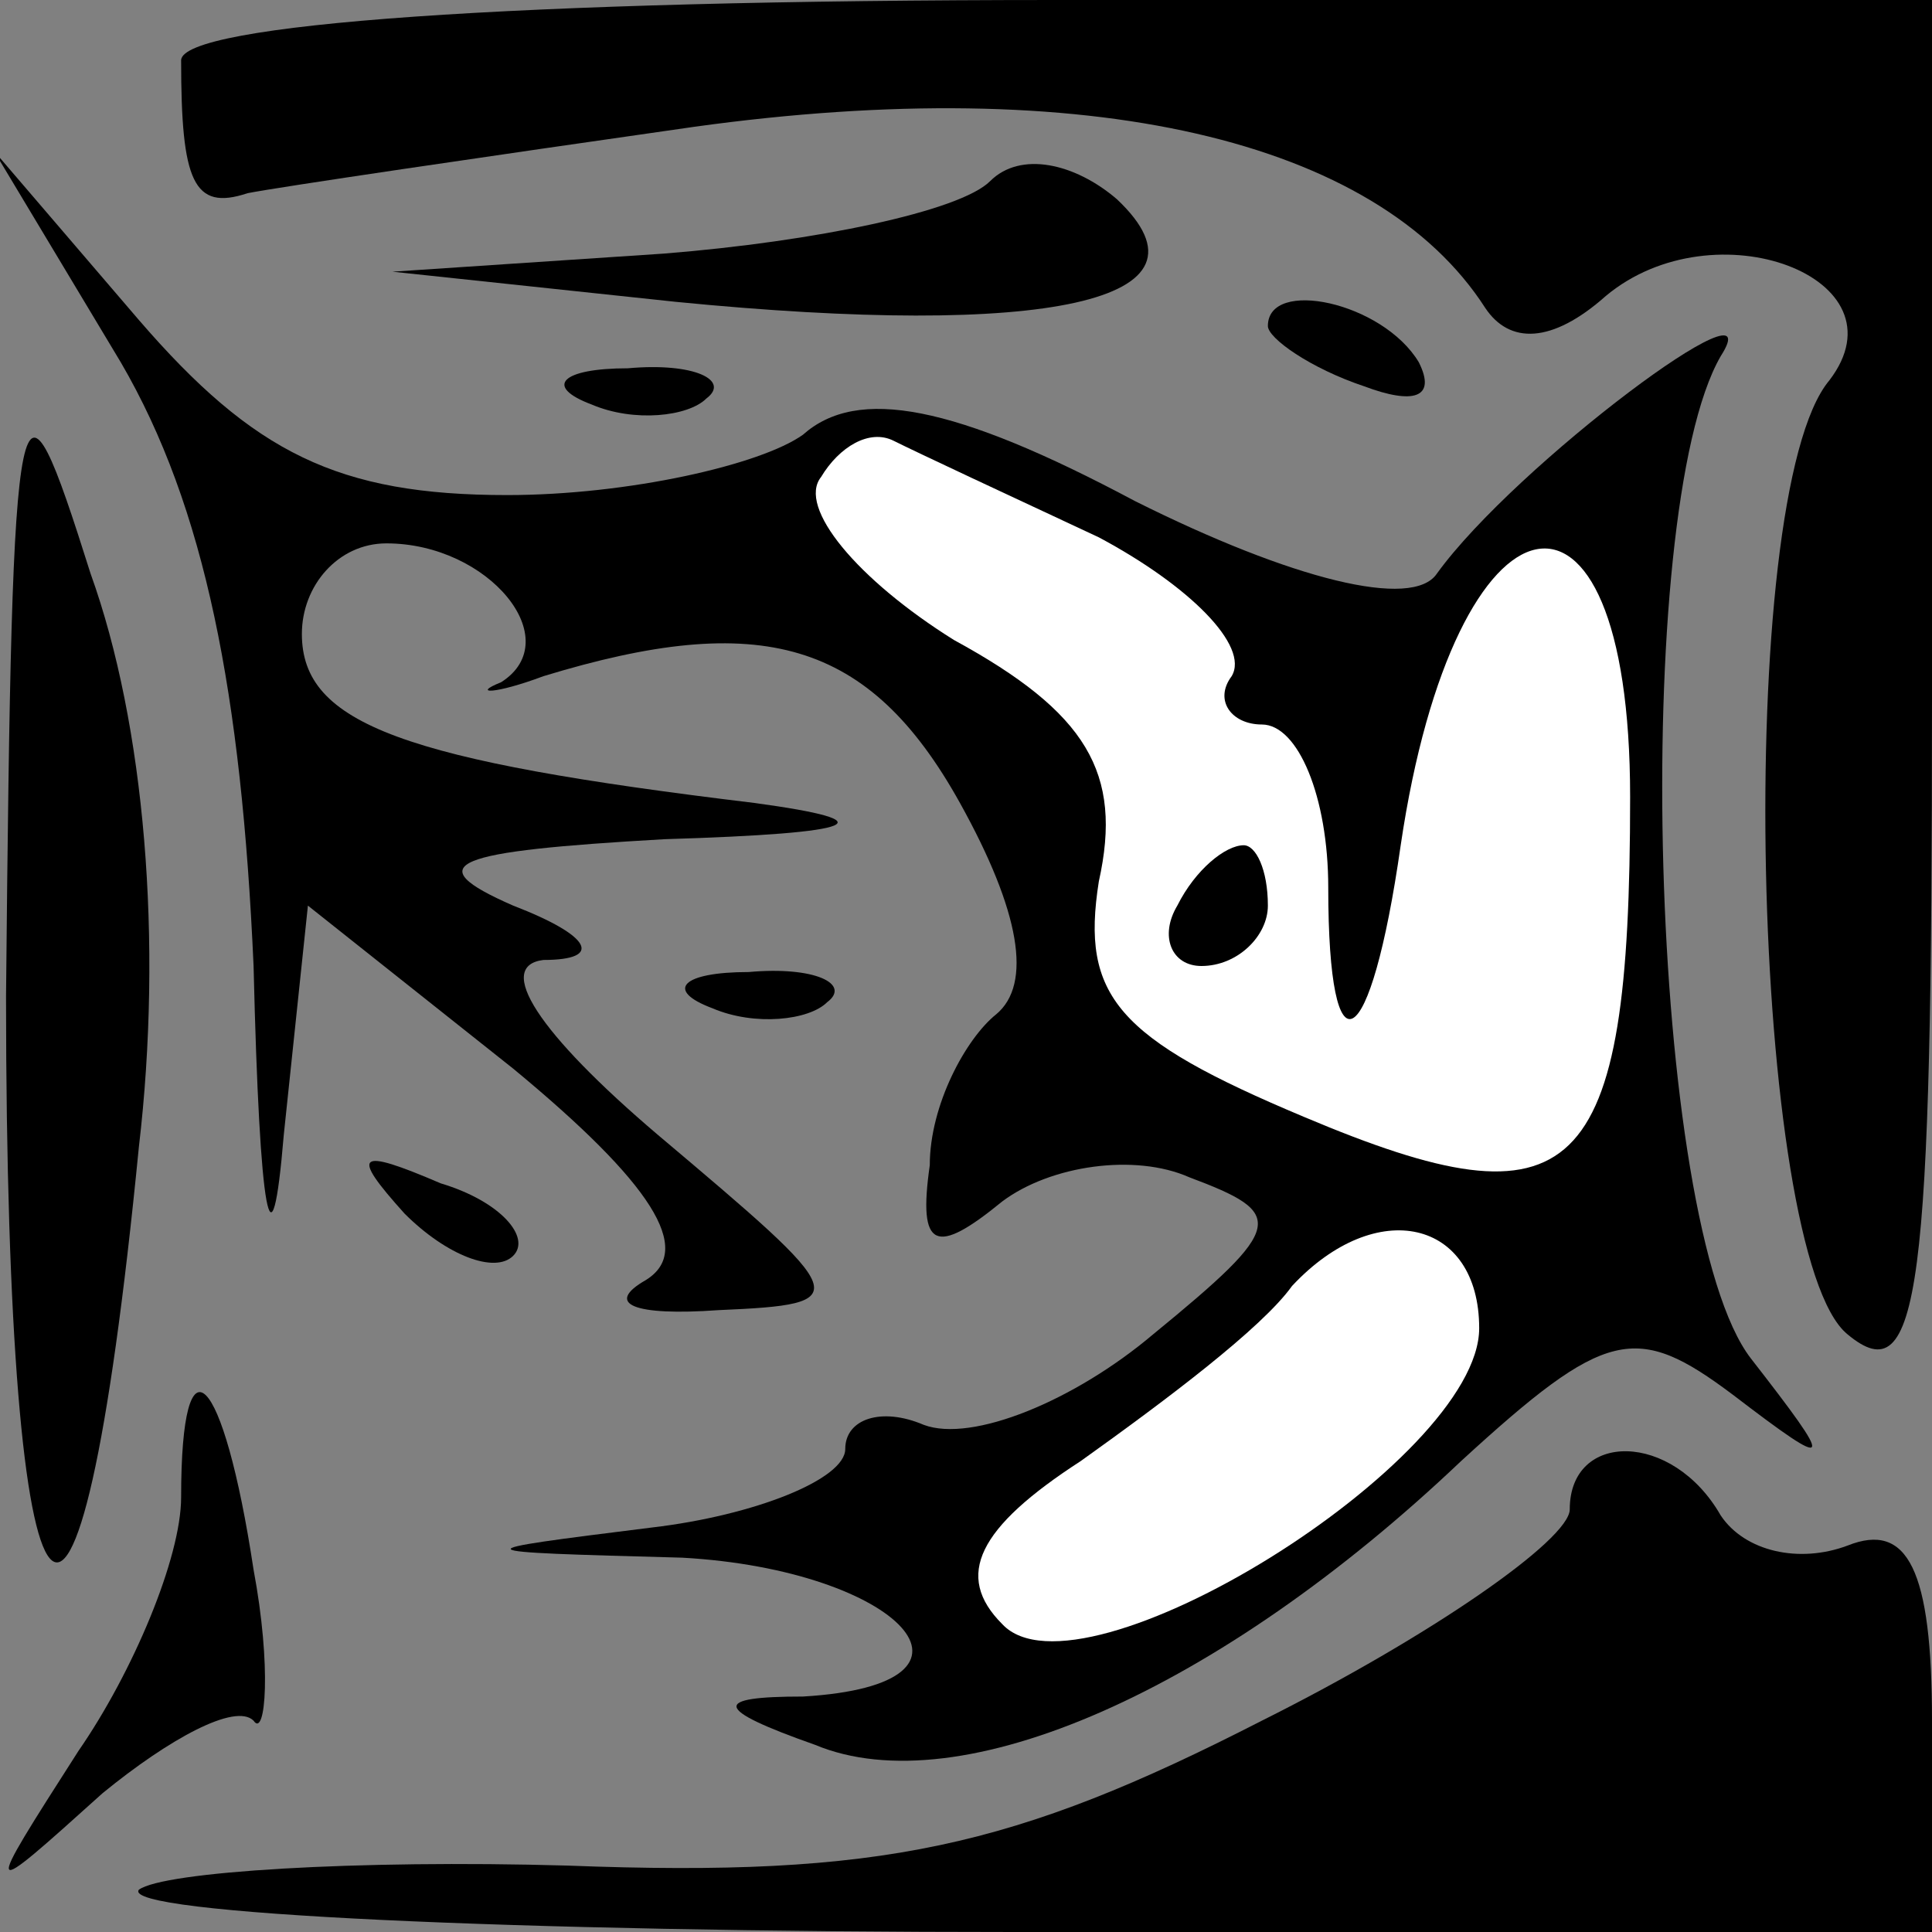 <?xml version="1.0" standalone="no"?>
<!DOCTYPE svg PUBLIC "-//W3C//DTD SVG 20010904//EN"
 "http://www.w3.org/TR/2001/REC-SVG-20010904/DTD/svg10.dtd">
<svg version="1.0" xmlns="http://www.w3.org/2000/svg"
 width="32pt" height="32pt" viewBox="0 0 32 32"
 preserveAspectRatio="xMidYMid meet">
<rect x="0" y="0" width="32" height="32" fill="#808080" stroke="none"/>
<g transform="translate(0,32) scale(0.1,-0.1)"
fill="#000000" stroke="none">
<path fill="#000000" stroke="none" d="M30 310 c0 -20 2 -25 11 -22 5 1 39 6
74 11 65 9 113 -2 131 -30 4 -6 11 -6 20 2 18 15 50 3 37 -14 -16 -19 -13
-145 3 -158 12 -10 14 7 14 105 l0 116 -145 0 c-90 0 -145 -4 -145 -10z"/>
<path fill="#000000" stroke="none" d="M164 290 c-5 -5 -29 -10 -54 -12 l-45
-3 47 -5 c61 -6 91 0 73 17 -7 6 -16 8 -21 3z"/>
<path fill="#000000" stroke="none" d="M20 260 c14 -24 20 -55 22 -100 1 -42
3 -52 5 -28 l4 38 34 -27 c23 -19 30 -30 22 -35 -7 -4 -2 -6 12 -5 23 1 22 2
-10 29 -20 17 -27 28 -19 29 10 0 8 4 -5 9 -16 7 -10 9 25 11 33 1 37 3 15 6
-58 7 -75 13 -75 28 0 8 6 15 14 15 17 0 30 -16 19 -23 -5 -2 -1 -2 7 1 36 11
54 6 69 -21 10 -18 12 -30 6 -35 -5 -4 -11 -15 -11 -25 -2 -14 1 -15 12 -6 8
6 22 8 31 4 16 -6 16 -8 -6 -26 -13 -11 -30 -18 -38 -15 -7 3 -13 1 -13 -4 0
-5 -15 -11 -32 -13 -32 -4 -32 -4 5 -5 36 -2 54 -21 20 -23 -15 0 -15 -2 2 -8
24 -10 67 9 107 47 24 22 29 23 45 11 17 -13 17 -12 3 6 -17 22 -20 140 -5
166 9 14 -34 -18 -47 -36 -4 -6 -24 -1 -50 12 -30 16 -46 19 -55 11 -7 -5 -29
-10 -49 -10 -28 0 -42 7 -61 29 l-24 28 21 -35z"/>
<path fill="#ffffff" stroke="none" d="M182 231 c15 -8 25 -18 22 -23 -3 -4 0
-8 5 -8 6 0 11 -12 11 -27 0 -32 7 -28 12 7 9 61 38 67 38 8 0 -64 -9 -72 -54
-53 -31 13 -37 20 -34 39 4 18 -2 28 -24 40 -16 10 -26 22 -22 27 3 5 8 8 12
6 4 -2 19 -9 34 -16z"/>
<path fill="#ffffff" stroke="none" d="M245 100 c0 -22 -66 -63 -79 -49 -8 8
-4 16 13 27 14 10 30 22 35 29 14 15 31 11 31 -7z"/>
<path fill="#000000" stroke="none" d="M195 170 c-3 -5 -1 -10 4 -10 6 0 11 5
11 10 0 6 -2 10 -4 10 -3 0 -8 -4 -11 -10z"/>
<path fill="#000000" stroke="none" d="M210 266 c0 -2 7 -7 16 -10 8 -3 12 -2
9 4 -6 10 -25 14 -25 6z"/>
<path fill="#000000" stroke="none" d="M1 155 c0 -113 12 -127 22 -25 4 34 1
70 -8 95 -12 38 -13 36 -14 -70z"/>
<path fill="#000000" stroke="none" d="M98 253 c7 -3 16 -2 19 1 4 3 -2 6 -13
5 -11 0 -14 -3 -6 -6z"/>
<path fill="#000000" stroke="none" d="M118 153 c7 -3 16 -2 19 1 4 3 -2 6
-13 5 -11 0 -14 -3 -6 -6z"/>
<path fill="#000000" stroke="none" d="M67 119 c7 -7 15 -10 18 -7 3 3 -2 9
-12 12 -14 6 -15 5 -6 -5z"/>
<path fill="#000000" stroke="none" d="M30 72 c0 -10 -8 -29 -17 -42 -16 -25
-16 -25 4 -7 11 9 22 15 25 12 2 -3 3 9 0 25 -5 33 -12 40 -12 12z"/>
<path fill="#000000" stroke="none" d="M260 70 c0 -5 -23 -21 -51 -35 -41 -21
-63 -26 -115 -24 -35 1 -67 -1 -71 -4 -3 -4 62 -7 145 -7 l152 0 0 35 c0 25
-4 33 -14 29 -8 -3 -17 -1 -21 5 -8 14 -25 14 -25 1z"/>
</g>
</svg>

